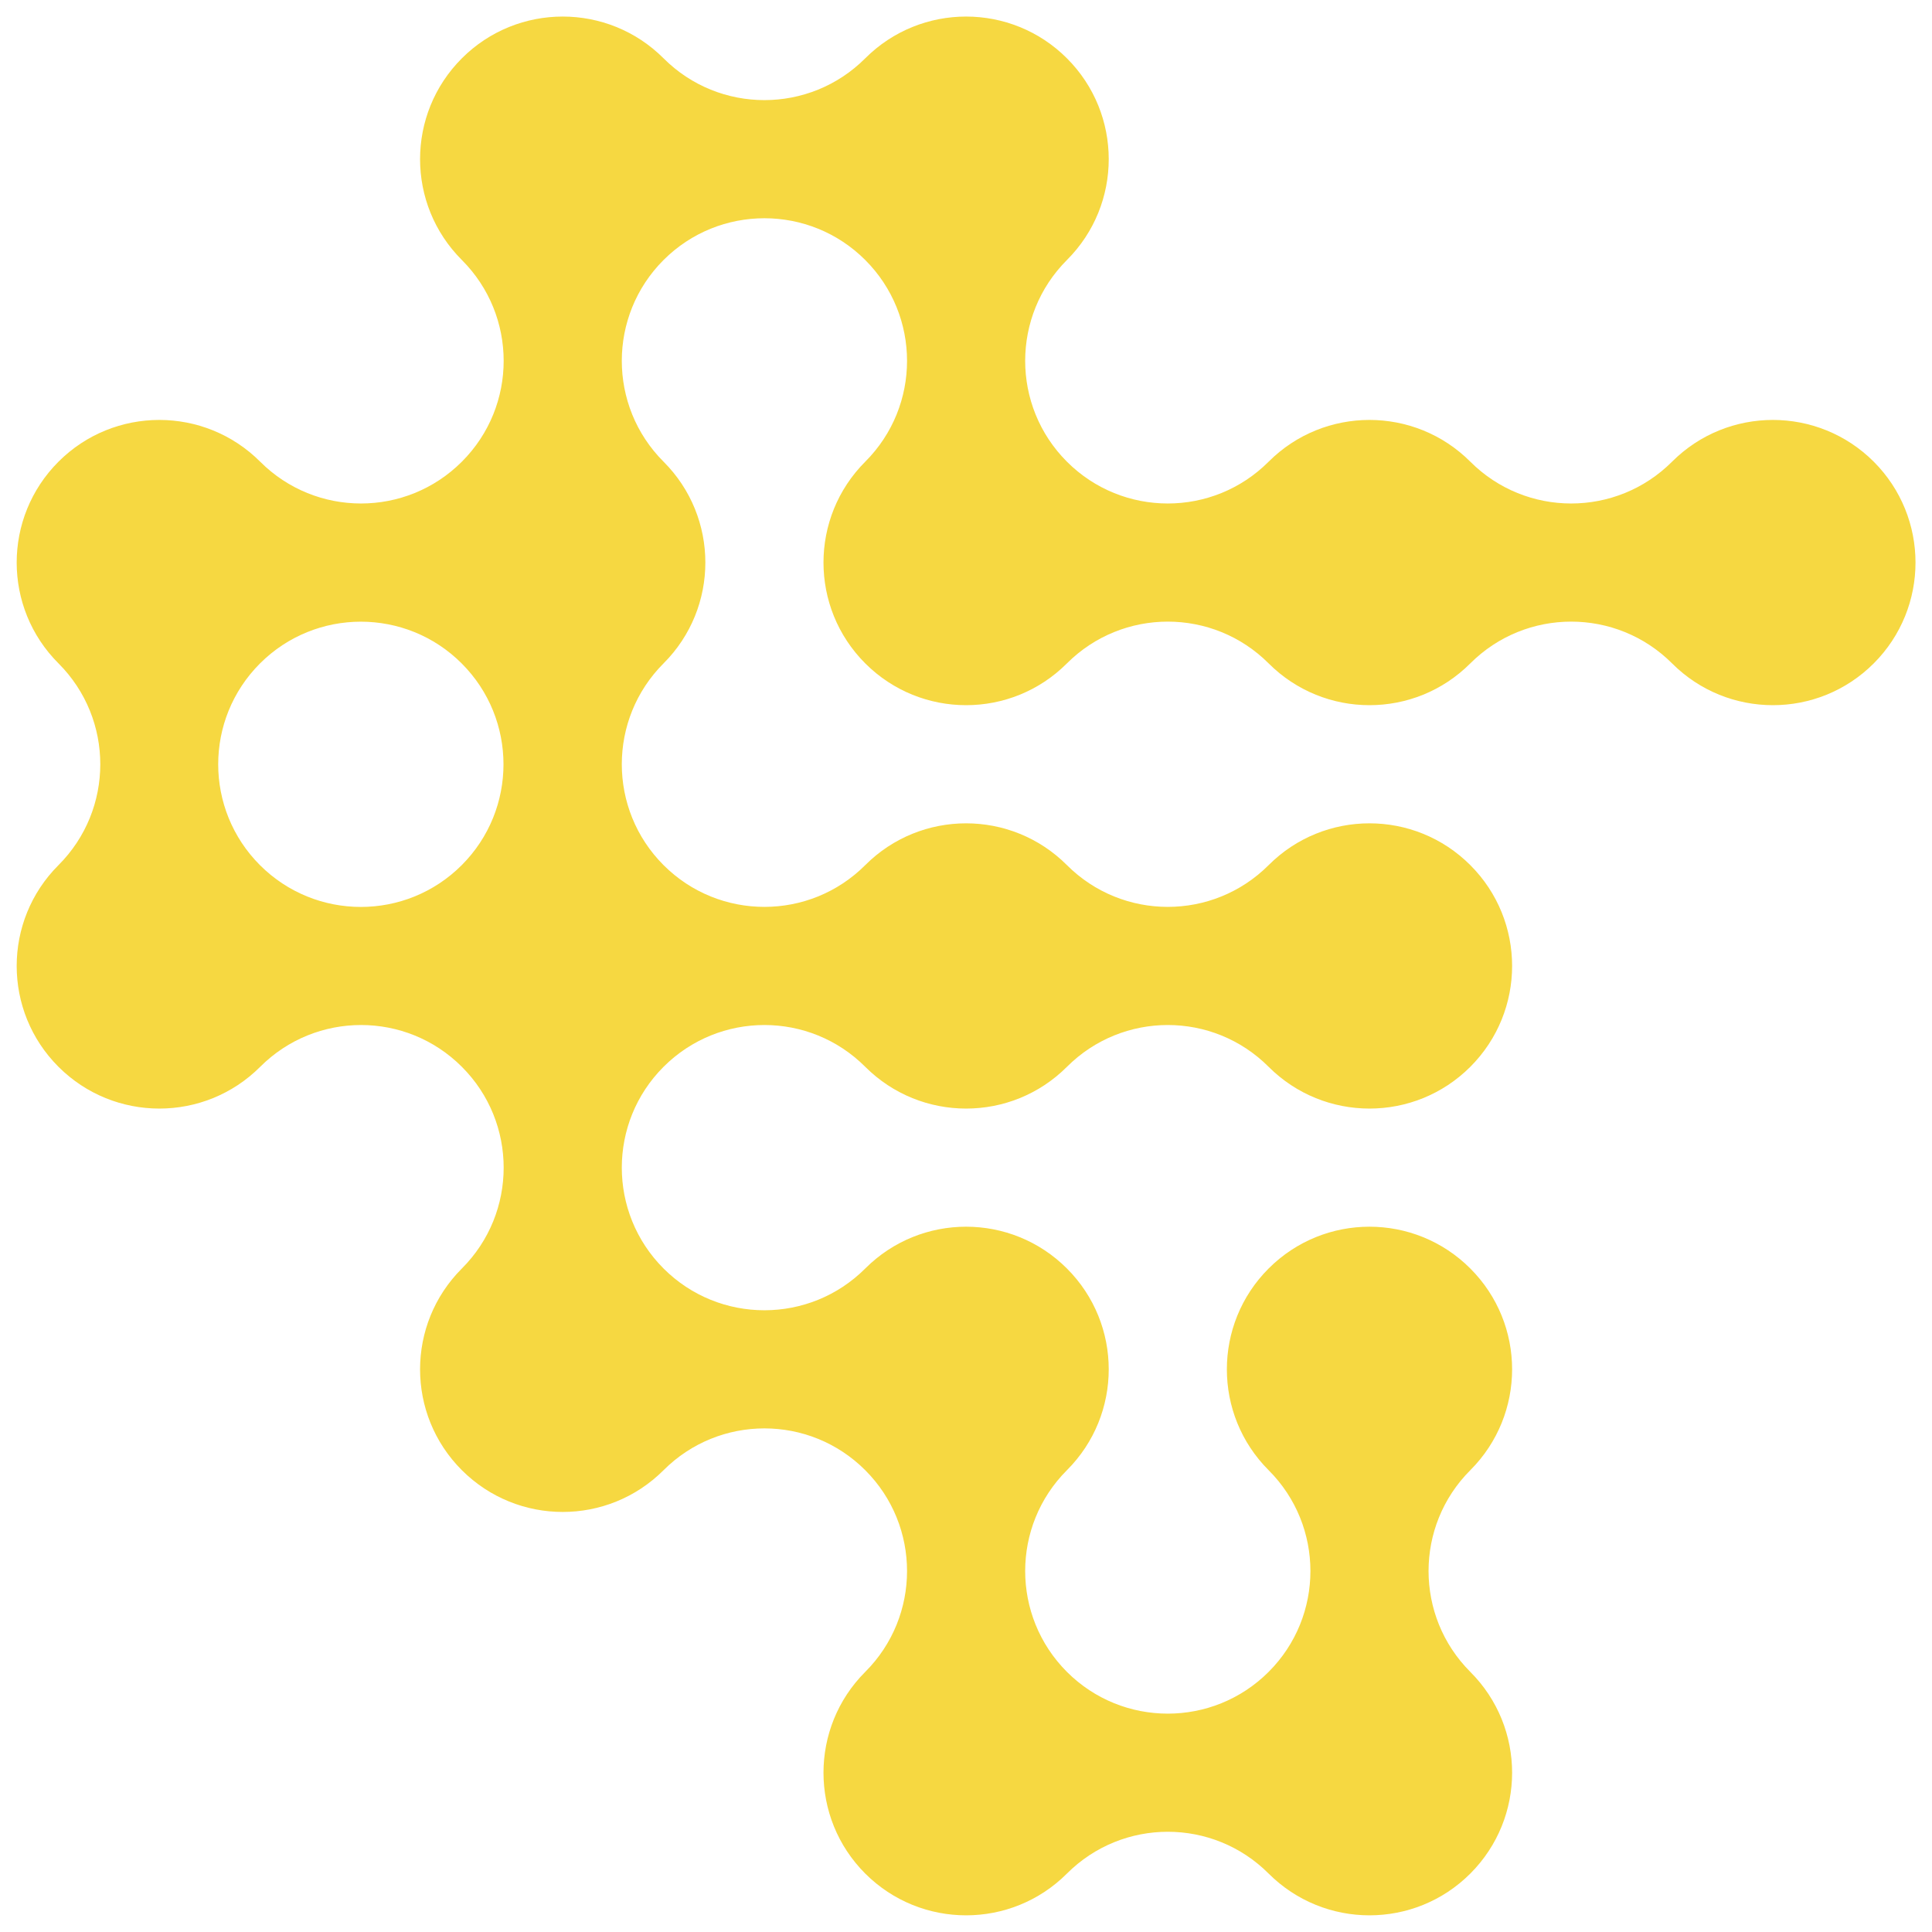 <?xml version="1.0" encoding="utf-8"?>
<!-- Generator: Adobe Illustrator 17.0.0, SVG Export Plug-In . SVG Version: 6.00 Build 0)  -->
<!DOCTYPE svg PUBLIC "-//W3C//DTD SVG 1.1//EN" "http://www.w3.org/Graphics/SVG/1.1/DTD/svg11.dtd">
<svg version="1.1" id="Слой_1" xmlns="http://www.w3.org/2000/svg" xmlns:xlink="http://www.w3.org/1999/xlink" x="0px" y="0px"
	 width="33px" height="33px" viewBox="0 0 33 33" enable-background="new 0 0 33 33" xml:space="preserve">
<path fill="#F6D841" d="M32.005,7.886c-0.952-0.951-2.494-0.951-3.445,0c-0.952,0.952-2.494,0.952-3.446,0
	c-0.951-0.951-2.494-0.951-3.445,0c-0.951,0.952-2.494,0.952-3.445,0c-0.951-0.951-0.951-2.494,0-3.445
	c0.952-0.951,0.952-2.494,0-3.445c-0.951-0.951-2.494-0.951-3.445,0c-0.951,0.952-2.494,0.952-3.445,0
	c-0.951-0.951-2.494-0.951-3.445,0c-0.952,0.952-0.952,2.494,0,3.445c0.952,0.952,0.952,2.494,0,3.445
	c-0.952,0.952-2.494,0.952-3.445,0c-0.952-0.951-2.494-0.951-3.445,0c-0.952,0.952-0.952,2.494,0,3.445
	c0.952,0.952,0.952,2.494,0,3.446c-0.952,0.951-0.952,2.494,0,3.445c0.952,0.951,2.494,0.951,3.445,0
	c0.952-0.952,2.494-0.952,3.445,0c0.952,0.951,0.952,2.494,0,3.445c-0.952,0.951-0.952,2.494,0,3.445
	c0.952,0.951,2.494,0.951,3.445,0c0.952-0.952,2.494-0.952,3.445,0c0.952,0.951,0.952,2.494,0,3.445
	c-0.951,0.951-0.951,2.494,0,3.445c0.952,0.951,2.494,0.951,3.445,0c0.952-0.952,2.494-0.952,3.445,0
	c0.952,0.951,2.494,0.951,3.445,0c0.952-0.952,0.952-2.494,0-3.445c-0.951-0.952-0.951-2.494,0-3.445
	c0.952-0.952,0.952-2.494,0-3.445c-0.951-0.952-2.494-0.952-3.445,0c-0.951,0.951-0.951,2.494,0,3.445
	c0.952,0.951,0.952,2.494,0,3.445c-0.951,0.951-2.494,0.951-3.445,0c-0.951-0.952-0.951-2.494,0-3.445
	c0.952-0.952,0.952-2.494,0-3.445c-0.951-0.952-2.494-0.952-3.445,0c-0.951,0.951-2.494,0.951-3.445,0
	c-0.951-0.952-0.951-2.494,0-3.445c0.952-0.952,2.494-0.952,3.445,0c0.952,0.951,2.494,0.951,3.445,0
	c0.952-0.952,2.494-0.952,3.445,0c0.952,0.951,2.494,0.951,3.445,0c0.952-0.952,0.952-2.494,0-3.445
	c-0.951-0.952-2.494-0.952-3.445,0c-0.951,0.951-2.494,0.951-3.445,0c-0.951-0.952-2.494-0.952-3.445,0
	c-0.951,0.951-2.494,0.951-3.445,0c-0.951-0.952-0.951-2.494,0-3.446c0.952-0.951,0.952-2.494,0-3.445
	c-0.951-0.951-0.951-2.494,0-3.445c0.952-0.951,2.494-0.951,3.445,0c0.952,0.952,0.952,2.494,0,3.445
	c-0.951,0.952-0.951,2.494,0,3.445c0.952,0.952,2.494,0.952,3.445,0c0.952-0.951,2.494-0.951,3.445,0
	c0.952,0.952,2.494,0.952,3.445,0c0.952-0.951,2.494-0.951,3.446,0c0.951,0.952,2.494,0.952,3.445,0
	C32.956,10.38,32.956,8.838,32.005,7.886z M4.441,14.778c-0.952-0.952-0.952-2.494,0-3.446c0.952-0.951,2.494-0.951,3.445,0
	c0.952,0.952,0.952,2.494,0,3.446C6.935,15.729,5.393,15.729,4.441,14.778z"/>
</svg>
